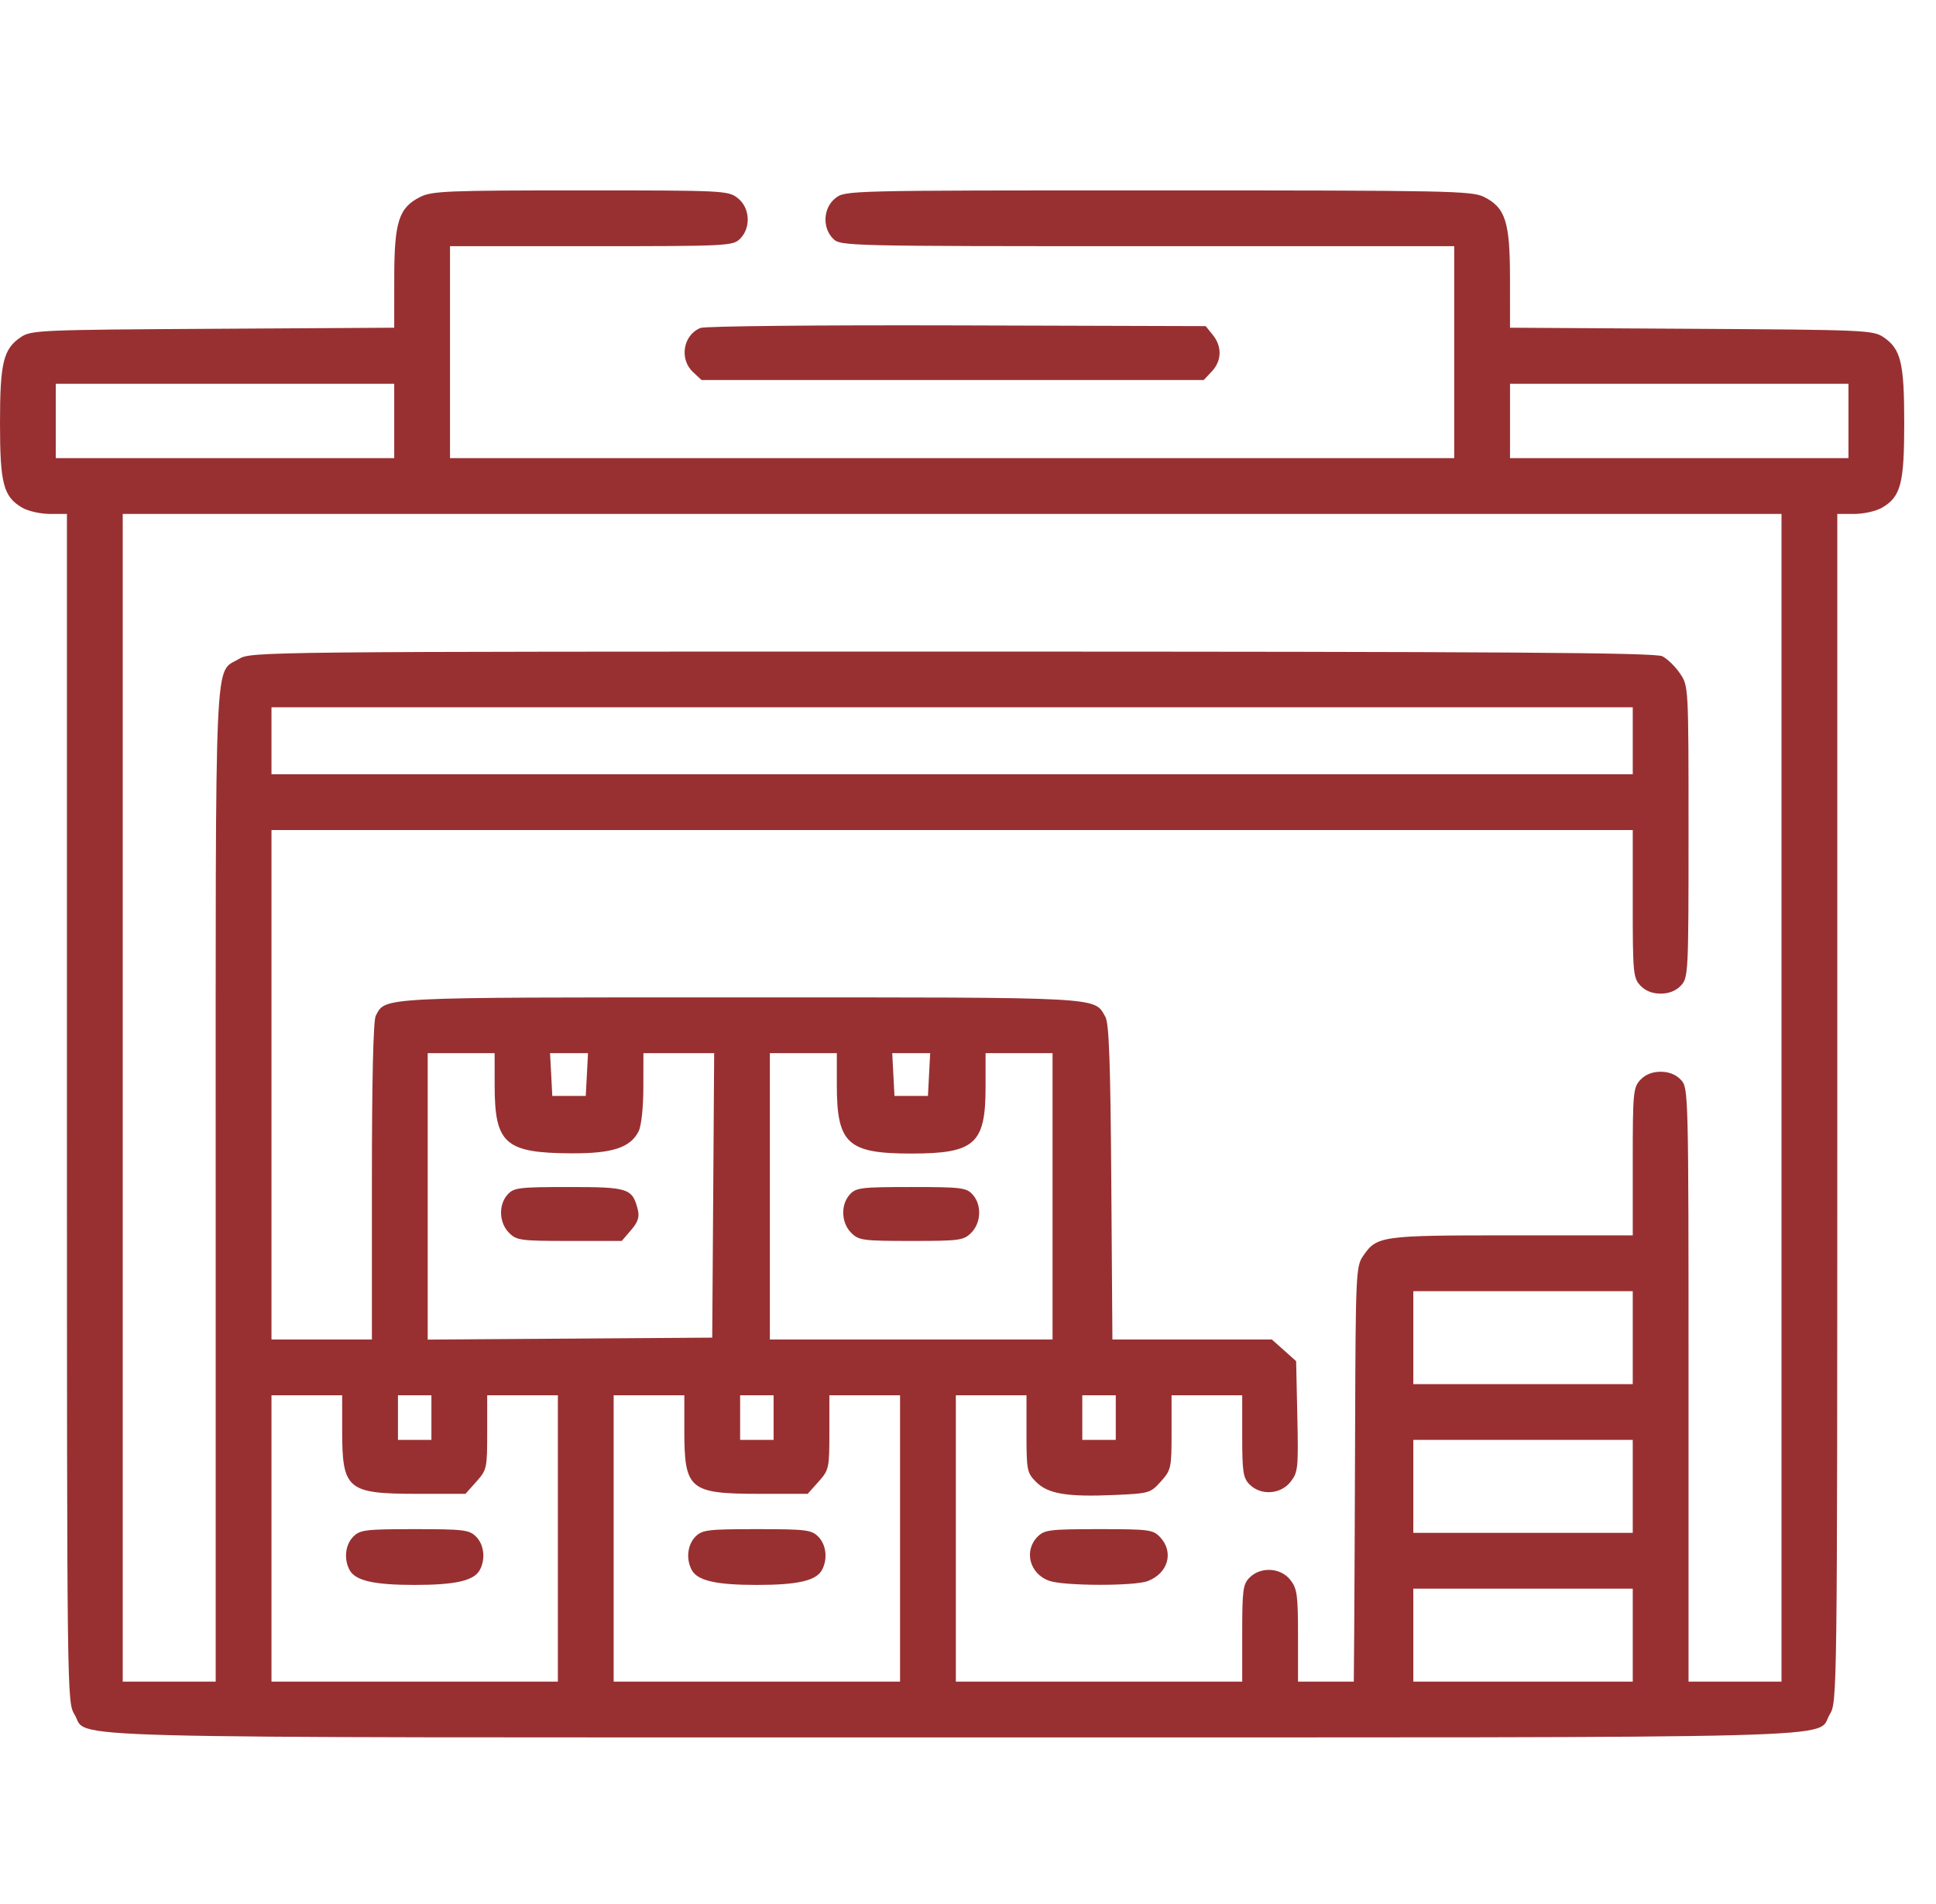 <svg width="61" height="60" viewBox="0 0 61 60" fill="none" xmlns="http://www.w3.org/2000/svg">
<path fill-rule="evenodd" clip-rule="evenodd" d="M13.242 6.205C12.564 6.544 12.422 6.989 12.422 8.779L12.421 10.327L6.708 10.361C1.264 10.393 0.98 10.405 0.657 10.623C0.104 10.998 -0 11.427 -0 13.332C-0 15.238 0.107 15.649 0.693 15.995C0.88 16.106 1.273 16.195 1.57 16.195H2.109L2.109 34.916C2.11 53.486 2.112 53.64 2.346 54.024C2.822 54.805 0.713 54.75 30 54.75C59.286 54.75 57.177 54.805 57.653 54.024C57.887 53.64 57.889 53.486 57.89 34.916L57.89 16.195H58.429C58.726 16.195 59.119 16.106 59.306 15.995C59.892 15.649 59.999 15.238 59.999 13.332C59.999 11.427 59.895 10.998 59.342 10.623C59.019 10.405 58.735 10.393 53.291 10.361L47.578 10.327L47.577 8.779C47.577 6.989 47.435 6.544 46.757 6.205C46.377 6.015 45.64 6 36.49 6C26.695 6 26.631 6.001 26.324 6.243C25.937 6.547 25.901 7.174 26.25 7.523C26.48 7.754 26.64 7.758 36.152 7.758H45.82V11.097V14.437H30H14.179V11.097V7.758H18.632C22.929 7.758 23.094 7.749 23.32 7.523C23.669 7.174 23.632 6.547 23.245 6.243C22.945 6.006 22.814 6 18.294 6C14.109 6 13.611 6.02 13.242 6.205ZM22.068 10.335C21.525 10.556 21.397 11.312 21.833 11.722L22.105 11.976H30.016H37.927L38.182 11.705C38.497 11.37 38.509 10.919 38.213 10.554L37.989 10.277L30.156 10.254C25.781 10.241 22.211 10.277 22.068 10.335ZM12.421 13.265V14.437H7.089H1.757V13.265V12.094H7.089H12.421V13.265ZM58.242 13.265V14.437H52.91H47.578V13.265V12.094H52.91H58.242V13.265ZM56.132 34.593V52.992H54.667H53.203V43.639C53.203 34.389 53.2 34.283 52.964 34.03C52.808 33.862 52.585 33.773 52.324 33.773C52.062 33.773 51.84 33.862 51.684 34.03C51.46 34.27 51.445 34.433 51.445 36.608V38.929H47.63C43.478 38.929 43.38 38.943 42.937 39.597C42.728 39.906 42.713 40.222 42.698 44.847C42.689 47.554 42.676 50.495 42.669 51.381L42.656 52.992H41.777H40.898V51.543C40.898 50.255 40.871 50.06 40.655 49.785C40.351 49.398 39.724 49.362 39.374 49.711C39.164 49.921 39.14 50.101 39.14 51.468V52.992H34.628H30.117V48.48V43.968H31.23H32.343V45.183C32.343 46.333 32.359 46.413 32.647 46.701C33.023 47.077 33.62 47.176 35.116 47.111C36.208 47.063 36.25 47.051 36.577 46.685C36.9 46.324 36.914 46.261 36.914 45.139V43.968H38.027H39.14V45.258C39.14 46.39 39.169 46.575 39.374 46.781C39.728 47.135 40.351 47.094 40.663 46.696C40.898 46.397 40.912 46.269 40.877 44.636L40.839 42.894L40.457 42.552L40.074 42.211H37.562H35.05L35.015 37.26C34.989 33.506 34.944 32.245 34.83 32.046C34.465 31.407 34.876 31.43 23.32 31.43C11.85 31.43 12.157 31.414 11.839 32.009C11.762 32.154 11.718 34.025 11.718 37.222V42.211H10.136H8.554V34.183V26.156H30H51.445V28.478C51.445 30.652 51.46 30.816 51.684 31.056C51.84 31.223 52.062 31.312 52.324 31.312C52.585 31.312 52.808 31.223 52.964 31.056C53.196 30.807 53.203 30.667 53.203 26.21C53.203 21.627 53.202 21.62 52.935 21.224C52.788 21.006 52.538 20.762 52.379 20.681C52.15 20.565 47.435 20.534 30 20.533C8.296 20.532 7.903 20.536 7.535 20.761C6.744 21.243 6.796 20.058 6.796 37.342V52.992H5.332H3.867V34.593V16.195H30H56.132V34.593ZM51.445 23.343V24.398H30H8.554V23.343V22.289H30H51.445V23.343ZM15.586 34.213C15.586 36.038 15.919 36.333 17.988 36.344C19.295 36.352 19.864 36.166 20.123 35.648C20.208 35.478 20.27 34.9 20.271 34.271L20.273 33.187H21.388H22.502L22.472 37.67L22.441 42.152L17.959 42.183L13.476 42.214V37.7V33.187H14.531H15.585L15.586 34.213ZM18.492 33.861L18.456 34.535H17.929H17.402L17.367 33.861L17.331 33.187H17.929H18.527L18.492 33.861ZM26.367 34.187C26.367 36.039 26.705 36.351 28.71 36.351C30.717 36.351 31.054 36.049 31.054 34.248V33.187H32.109H33.164V37.699V42.211H28.71H24.257V37.699V33.187H25.312H26.367V34.187ZM29.273 33.861L29.238 34.535H28.71H28.183L28.148 33.861L28.113 33.187H28.71H29.308L29.273 33.861ZM15.994 37.642C15.702 37.965 15.722 38.532 16.038 38.848C16.278 39.089 16.402 39.105 17.942 39.105H19.59L19.881 38.767C20.1 38.513 20.154 38.351 20.097 38.122C19.928 37.447 19.804 37.406 17.929 37.406C16.353 37.406 16.19 37.426 15.994 37.642ZM26.775 37.642C26.483 37.965 26.503 38.532 26.819 38.848C27.059 39.088 27.184 39.105 28.71 39.105C30.237 39.105 30.361 39.088 30.602 38.848C30.917 38.532 30.938 37.965 30.645 37.642C30.45 37.426 30.287 37.406 28.71 37.406C27.134 37.406 26.971 37.426 26.775 37.642ZM51.445 42.152V43.617H47.988H44.531V42.152V40.687H47.988H51.445V42.152ZM10.781 45.076C10.781 46.941 10.939 47.074 13.152 47.074H14.667L15.009 46.691C15.338 46.323 15.351 46.266 15.351 45.139V43.968H16.464H17.578V48.48V52.992H13.066H8.554V48.48V43.968H9.667H10.781V45.076ZM13.593 44.672V45.375H13.066H12.539V44.672V43.968H13.066H13.593V44.672ZM21.562 45.076C21.562 46.941 21.72 47.074 23.934 47.074H25.449L25.791 46.691C26.12 46.323 26.132 46.266 26.132 45.139V43.968H27.246H28.359V48.48V52.992H23.847H19.335V48.48V43.968H20.449H21.562V45.076ZM24.375 44.672V45.375H23.847H23.32V44.672V43.968H23.847H24.375V44.672ZM35.156 44.672V45.375H34.628H34.101V44.672V43.968H34.628H35.156V44.672ZM51.445 46.84V48.304H47.988H44.531V46.84V45.375H47.988H51.445V46.84ZM11.132 48.422C10.88 48.674 10.828 49.127 11.013 49.472C11.194 49.811 11.778 49.945 13.066 49.945C14.354 49.945 14.938 49.811 15.119 49.472C15.304 49.127 15.252 48.674 14.999 48.422C14.787 48.209 14.609 48.187 13.066 48.187C11.523 48.187 11.345 48.209 11.132 48.422ZM21.914 48.422C21.661 48.674 21.61 49.127 21.794 49.472C21.975 49.811 22.559 49.945 23.847 49.945C25.136 49.945 25.719 49.811 25.9 49.472C26.085 49.127 26.033 48.674 25.781 48.422C25.568 48.209 25.39 48.187 23.847 48.187C22.304 48.187 22.126 48.209 21.914 48.422ZM32.695 48.422C32.249 48.868 32.441 49.599 33.061 49.816C33.532 49.979 35.739 49.985 36.164 49.823C36.804 49.58 36.994 48.913 36.557 48.444C36.333 48.203 36.216 48.187 34.624 48.187C33.085 48.187 32.908 48.209 32.695 48.422ZM51.445 51.527V52.992H47.988H44.531V51.527V50.062H47.988H51.445V51.527Z" fill="#983031"/>
</svg>
